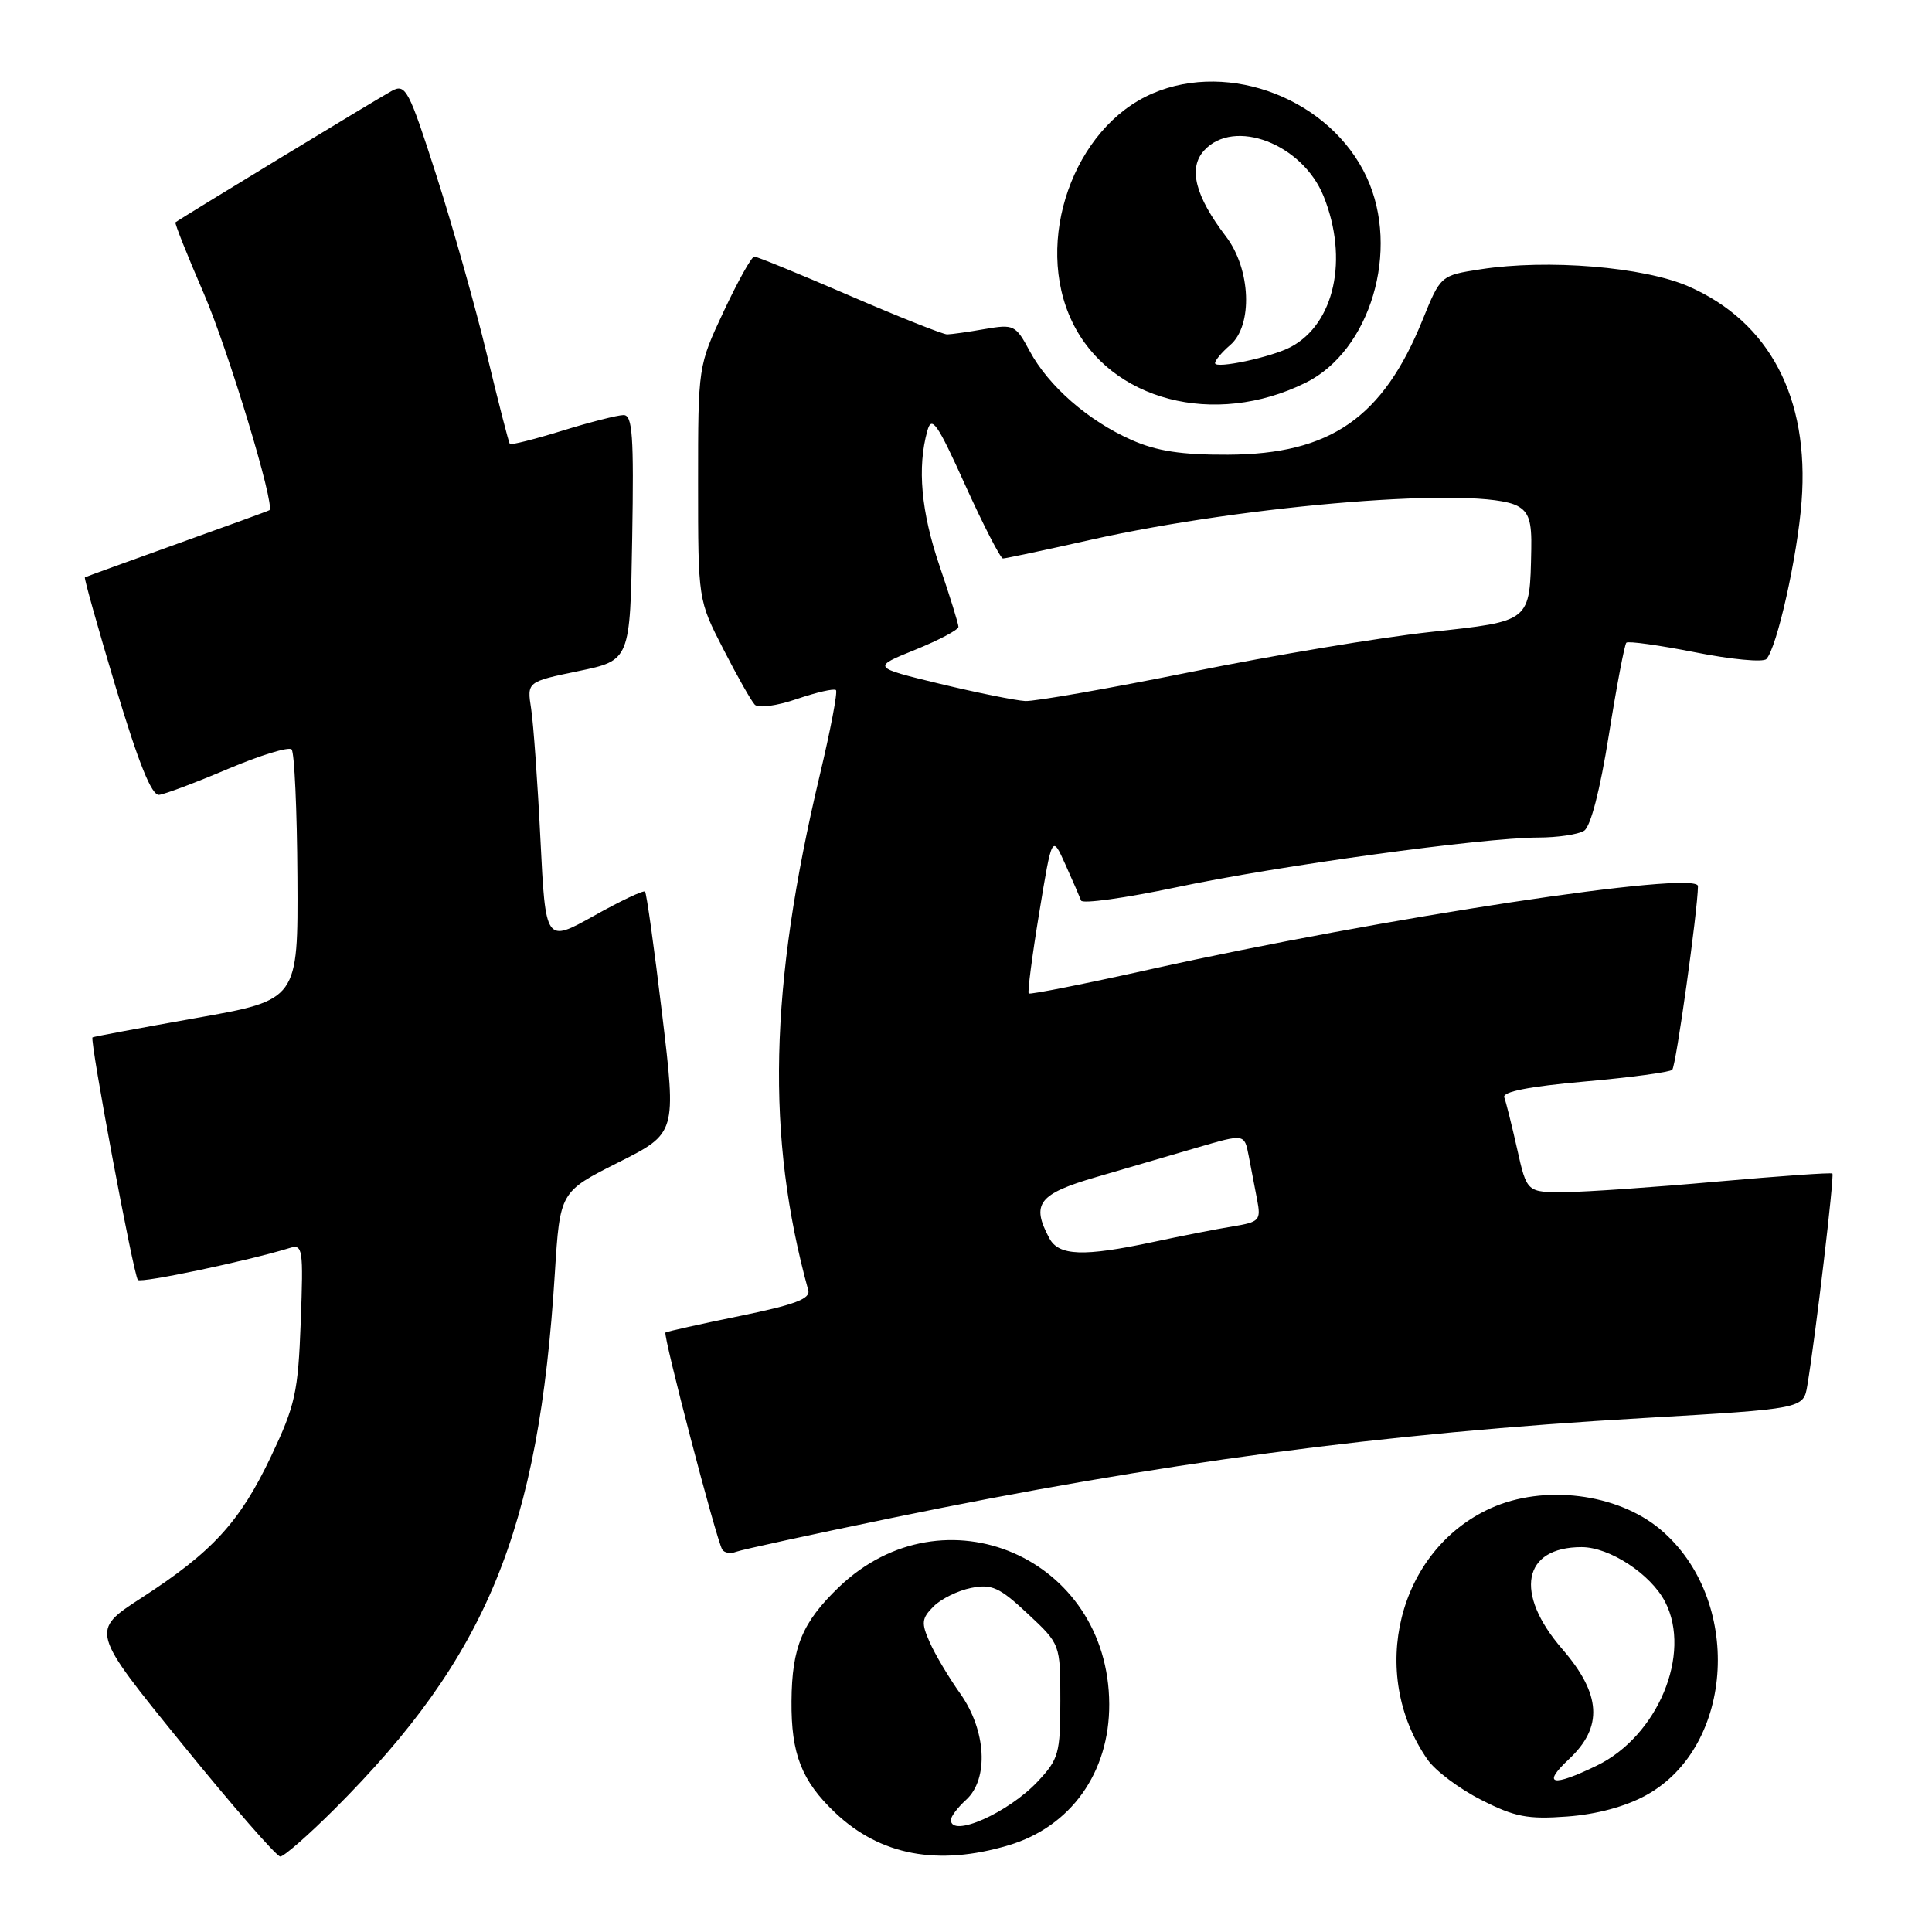 <?xml version="1.0" encoding="UTF-8" standalone="no"?>
<!DOCTYPE svg PUBLIC "-//W3C//DTD SVG 1.1//EN" "http://www.w3.org/Graphics/SVG/1.1/DTD/svg11.dtd" >
<svg xmlns="http://www.w3.org/2000/svg" xmlns:xlink="http://www.w3.org/1999/xlink" version="1.1" viewBox="0 0 256 256">
 <g >
 <path fill="currentColor"
d=" M 44.34 239.70 C 64.54 219.49 71.39 202.84 73.52 168.71 C 74.20 157.92 74.20 157.92 81.91 154.04 C 89.63 150.16 89.63 150.16 87.73 134.33 C 86.69 125.62 85.67 118.34 85.47 118.14 C 85.27 117.93 82.22 119.38 78.70 121.35 C 72.29 124.93 72.29 124.93 71.61 111.22 C 71.24 103.67 70.68 95.89 70.38 93.92 C 69.82 90.34 69.82 90.34 76.66 88.92 C 83.50 87.50 83.50 87.50 83.77 71.25 C 84.00 57.75 83.81 55.00 82.63 55.00 C 81.85 55.00 78.19 55.93 74.51 57.07 C 70.82 58.21 67.69 59.00 67.55 58.82 C 67.41 58.64 66.04 53.33 64.52 47.00 C 63.00 40.67 59.98 29.98 57.82 23.24 C 54.18 11.89 53.75 11.06 51.94 12.03 C 50.17 12.98 23.84 28.98 23.25 29.46 C 23.12 29.57 24.80 33.80 26.99 38.85 C 30.22 46.31 36.48 66.96 35.70 67.60 C 35.59 67.69 30.10 69.69 23.50 72.05 C 16.90 74.42 11.39 76.42 11.25 76.50 C 11.12 76.59 12.96 83.15 15.34 91.08 C 18.39 101.20 20.10 105.45 21.09 105.32 C 21.87 105.23 25.98 103.68 30.22 101.88 C 34.47 100.08 38.26 98.92 38.64 99.30 C 39.01 99.68 39.36 107.31 39.41 116.25 C 39.50 132.50 39.50 132.50 26.00 134.89 C 18.57 136.21 12.39 137.36 12.26 137.46 C 11.86 137.77 17.71 169.04 18.27 169.60 C 18.72 170.05 32.86 167.07 38.37 165.37 C 40.12 164.83 40.21 165.41 39.85 175.15 C 39.50 184.53 39.13 186.20 35.90 193.01 C 31.77 201.69 28.15 205.64 18.74 211.73 C 11.98 216.11 11.98 216.11 24.11 231.05 C 30.78 239.27 36.64 246.00 37.14 246.00 C 37.63 246.00 40.87 243.16 44.34 239.70 Z  M 133.61 244.52 C 141.88 242.07 147.02 234.88 146.98 225.80 C 146.90 206.40 125.08 196.95 111.16 210.30 C 106.30 214.97 104.93 218.26 104.88 225.41 C 104.82 232.41 106.22 235.98 110.66 240.19 C 116.62 245.85 124.28 247.30 133.61 244.52 Z  M 218.15 237.86 C 229.91 231.37 230.94 211.86 220.01 202.66 C 214.30 197.86 204.57 196.65 197.49 199.86 C 185.24 205.43 181.18 221.69 189.16 233.16 C 190.18 234.63 193.37 237.03 196.26 238.49 C 200.72 240.76 202.42 241.09 207.66 240.70 C 211.58 240.41 215.40 239.38 218.15 237.86 Z  M 118.19 201.13 C 153.47 193.85 183.21 189.89 217.74 187.90 C 238.97 186.67 238.97 186.67 239.48 183.58 C 240.57 177.09 243.08 155.75 242.80 155.50 C 242.63 155.35 235.75 155.84 227.50 156.57 C 219.25 157.31 210.21 157.94 207.41 157.96 C 202.32 158.00 202.32 158.00 201.03 152.25 C 200.32 149.09 199.55 146.00 199.32 145.40 C 199.04 144.66 202.63 143.96 209.95 143.31 C 216.03 142.77 221.27 142.07 221.58 141.75 C 222.08 141.26 224.96 120.63 224.99 117.42 C 225.01 115.26 183.10 121.62 152.46 128.43 C 143.75 130.37 136.48 131.81 136.31 131.64 C 136.14 131.47 136.76 126.67 137.70 120.97 C 139.40 110.60 139.40 110.60 141.17 114.55 C 142.15 116.72 143.08 118.88 143.25 119.33 C 143.42 119.79 149.10 119.00 155.88 117.57 C 169.39 114.71 196.35 111.01 203.79 110.98 C 206.38 110.98 209.13 110.57 209.90 110.08 C 210.77 109.53 212.02 104.69 213.18 97.40 C 214.21 90.92 215.26 85.41 215.50 85.16 C 215.75 84.92 219.84 85.49 224.60 86.43 C 229.36 87.38 233.61 87.78 234.05 87.33 C 235.45 85.87 238.17 73.73 238.72 66.45 C 239.77 52.72 234.47 42.64 223.74 37.95 C 217.81 35.36 205.08 34.31 196.20 35.68 C 190.89 36.50 190.89 36.50 188.49 42.41 C 183.23 55.38 176.28 60.19 162.72 60.25 C 156.55 60.28 153.28 59.78 149.92 58.29 C 144.20 55.76 138.94 51.17 136.44 46.52 C 134.58 43.06 134.34 42.94 130.50 43.60 C 128.30 43.99 126.05 44.30 125.50 44.31 C 124.95 44.31 119.12 42.00 112.55 39.16 C 105.98 36.32 100.31 34.00 99.95 34.00 C 99.59 34.00 97.77 37.26 95.90 41.25 C 92.50 48.50 92.50 48.50 92.50 64.00 C 92.50 79.50 92.50 79.50 95.84 86.00 C 97.67 89.58 99.55 92.89 100.01 93.37 C 100.48 93.86 102.91 93.54 105.59 92.62 C 108.20 91.73 110.53 91.20 110.77 91.44 C 111.01 91.68 110.05 96.74 108.63 102.69 C 101.93 130.85 101.49 150.59 107.10 170.97 C 107.41 172.10 105.29 172.89 98.00 174.38 C 92.78 175.45 88.35 176.43 88.18 176.57 C 87.81 176.85 94.93 204.07 95.70 205.32 C 95.98 205.77 96.80 205.91 97.54 205.62 C 98.27 205.34 107.56 203.32 118.19 201.13 Z  M 173.00 50.72 C 181.59 46.48 185.56 33.13 181.10 23.50 C 176.33 13.20 162.99 7.97 152.72 12.38 C 142.23 16.88 136.92 32.01 142.09 42.68 C 147.13 53.10 160.92 56.69 173.00 50.72 Z  M 126.00 241.15 C 126.00 240.69 126.90 239.50 128.00 238.50 C 131.05 235.74 130.69 229.28 127.23 224.40 C 125.71 222.26 123.88 219.19 123.18 217.58 C 122.05 215.04 122.12 214.44 123.70 212.86 C 124.69 211.86 126.93 210.76 128.68 210.41 C 131.42 209.87 132.43 210.32 136.17 213.82 C 140.50 217.86 140.50 217.86 140.50 225.36 C 140.50 232.33 140.28 233.10 137.50 236.06 C 133.59 240.22 126.00 243.58 126.00 241.15 Z  M 207.89 233.10 C 212.45 228.84 212.19 224.49 207.00 218.50 C 200.60 211.10 201.76 205.00 209.57 205.00 C 213.28 205.00 218.73 208.57 220.64 212.26 C 224.20 219.16 219.65 230.05 211.57 233.96 C 205.66 236.83 204.26 236.50 207.89 233.10 Z  M 139.04 164.07 C 136.60 159.51 137.60 158.20 145.25 155.97 C 149.24 154.81 155.29 153.04 158.70 152.04 C 164.89 150.23 164.89 150.23 165.45 153.11 C 165.75 154.70 166.26 157.32 166.57 158.94 C 167.10 161.71 166.91 161.92 163.32 162.51 C 161.22 162.85 156.49 163.78 152.80 164.57 C 143.58 166.54 140.29 166.42 139.04 164.07 Z  M 124.51 90.60 C 115.53 88.42 115.53 88.42 121.26 86.10 C 124.42 84.82 127.00 83.45 127.00 83.06 C 127.00 82.67 125.88 79.04 124.50 75.00 C 122.05 67.81 121.52 61.93 122.88 57.08 C 123.45 55.01 124.19 56.06 127.92 64.33 C 130.33 69.65 132.57 74.00 132.90 74.00 C 133.24 74.00 138.46 72.89 144.51 71.53 C 165.43 66.84 196.14 64.40 201.07 67.04 C 202.58 67.85 202.98 69.08 202.90 72.79 C 202.70 82.49 202.95 82.28 189.46 83.75 C 182.88 84.47 168.66 86.84 157.85 89.03 C 147.04 91.21 137.14 92.95 135.85 92.89 C 134.56 92.82 129.46 91.79 124.51 90.60 Z  M 161.00 48.12 C 161.00 47.75 161.90 46.67 163.00 45.73 C 166.04 43.13 165.75 35.67 162.45 31.34 C 158.37 25.99 157.42 22.29 159.54 19.95 C 163.51 15.57 172.61 19.06 175.40 26.04 C 178.71 34.31 176.84 42.88 171.05 45.97 C 168.53 47.32 161.00 48.93 161.00 48.12 Z "/>
</g>
</svg>
